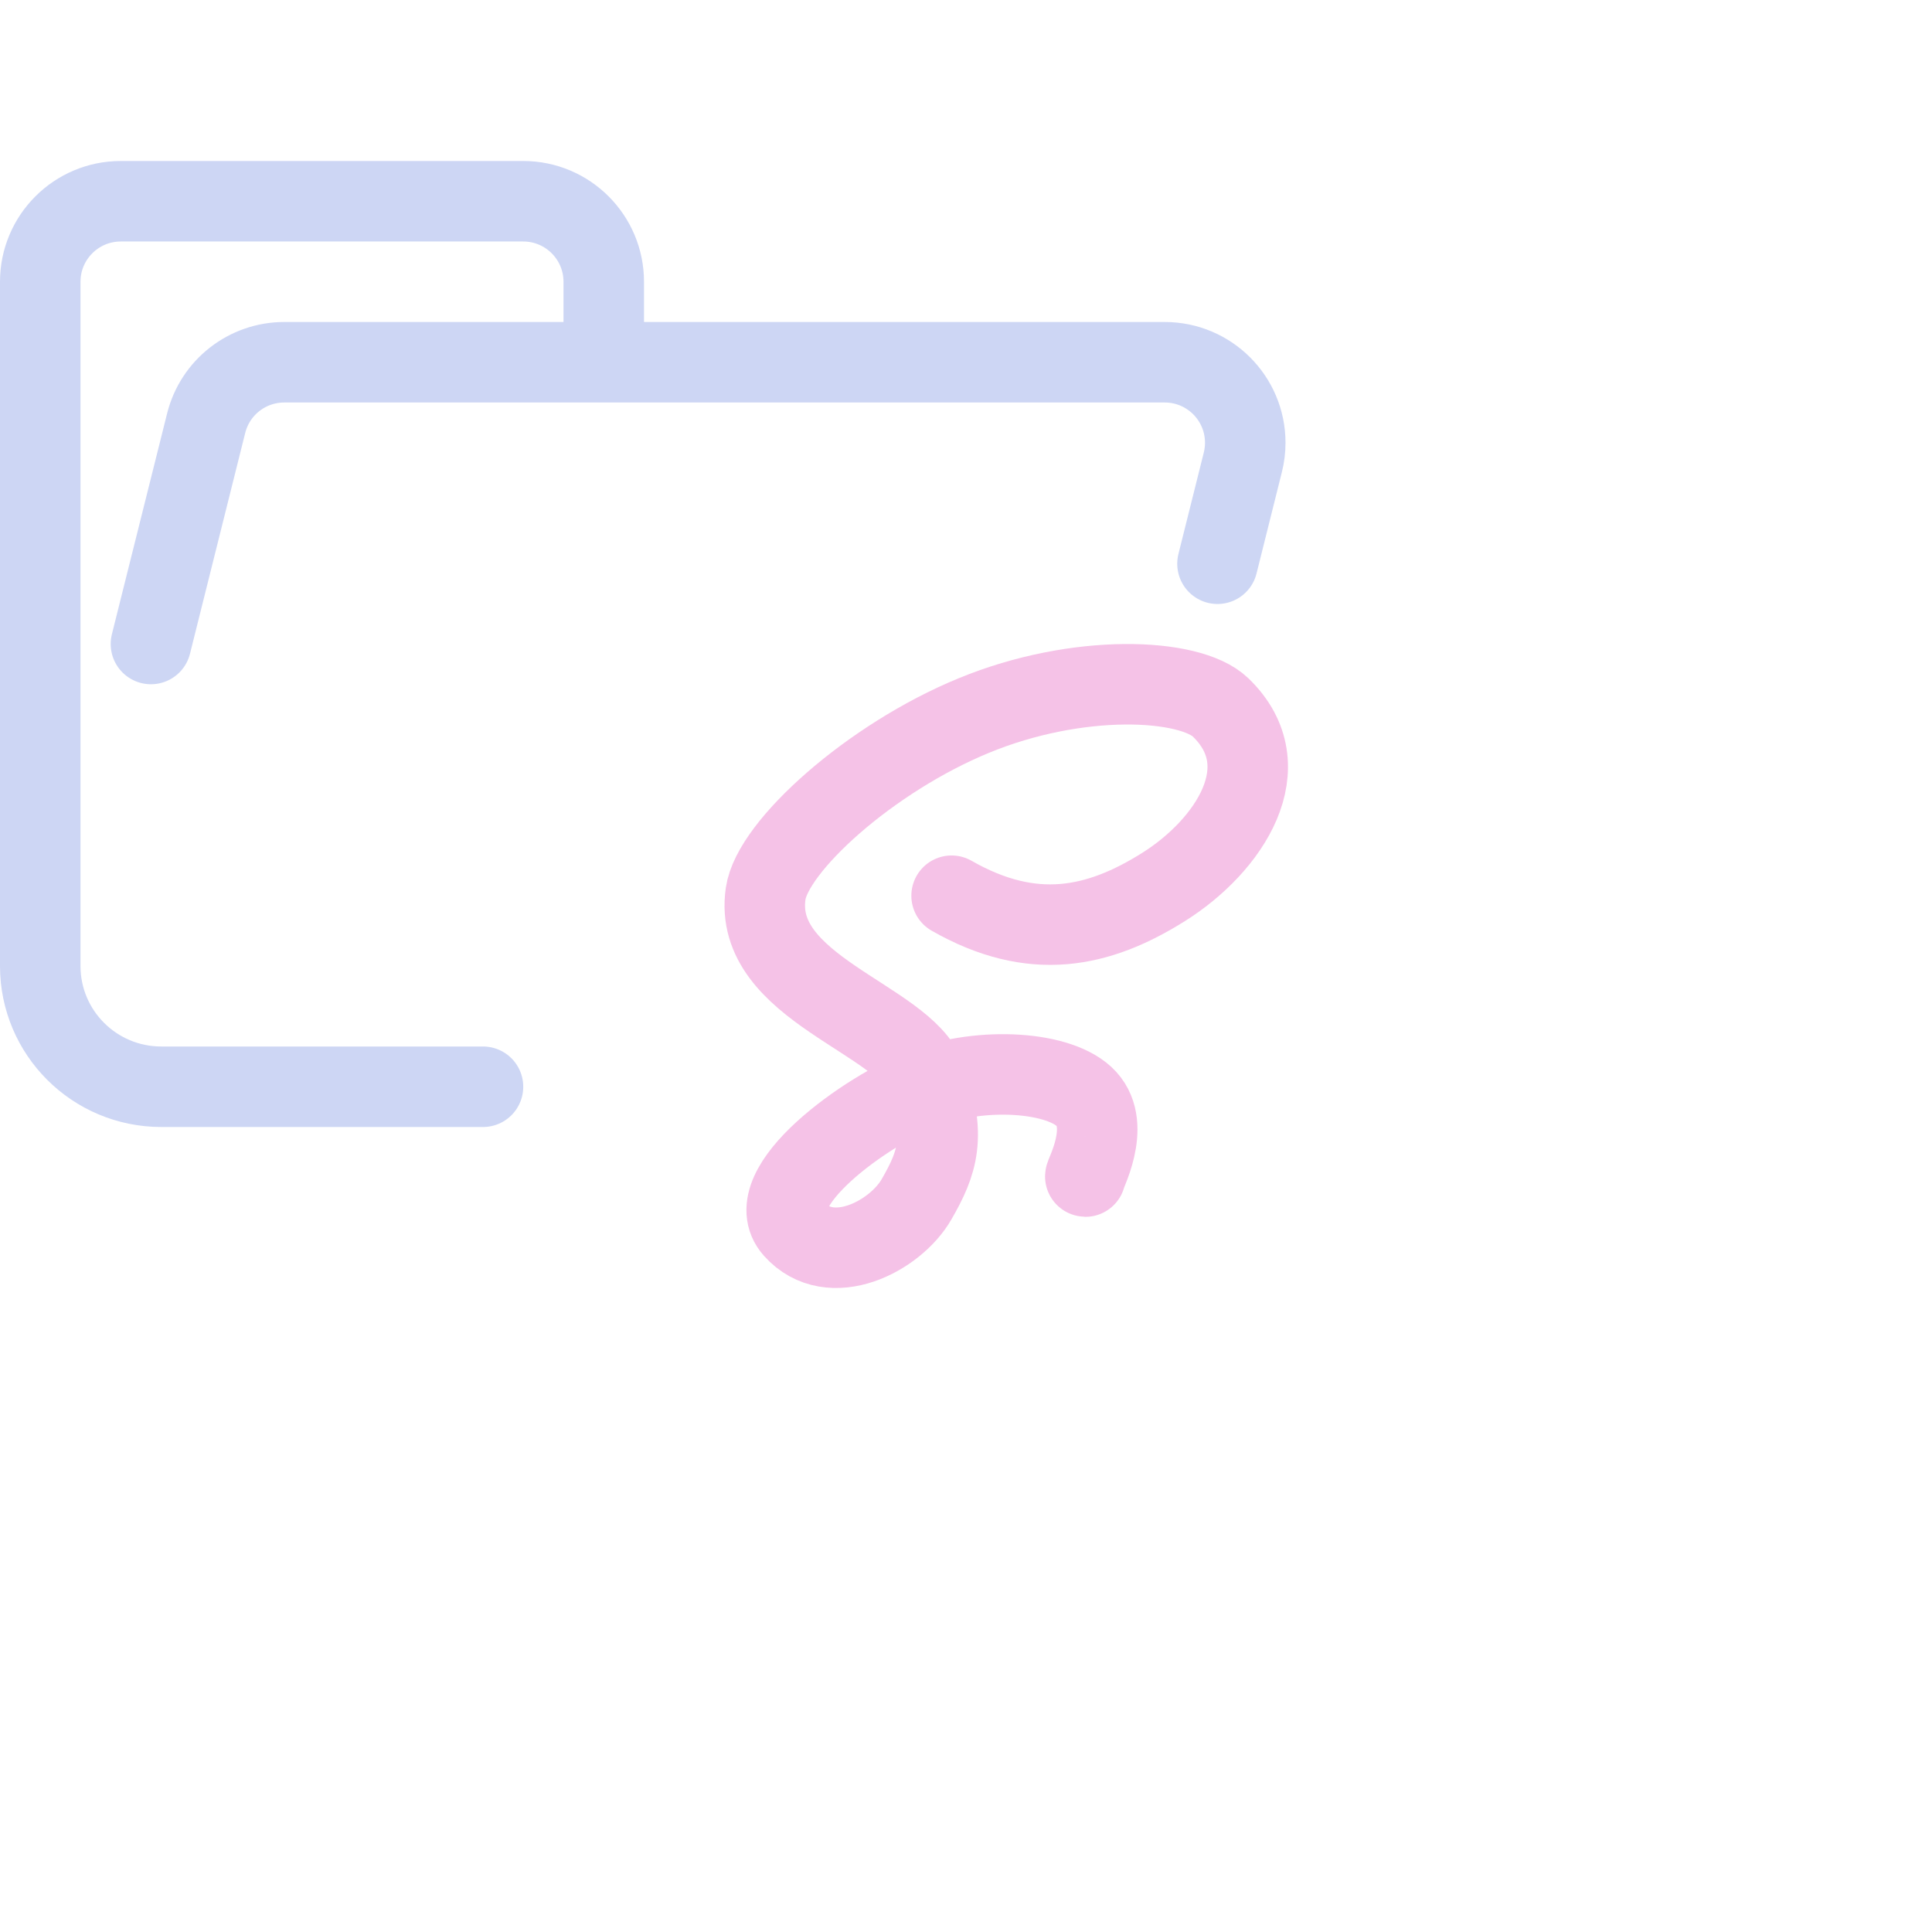 <?xml version='1.0' encoding='UTF-8'?>
<svg xmlns="http://www.w3.org/2000/svg" viewBox="0 0 24 24">
  <g fill="none" stroke-linecap="round" stroke-linejoin="round">
    <path stroke="#cdd6f4" d="M 1.875,8 2.561,5.257 C 2.672,4.812 3.072,4.5 3.531,4.5 H 14.469 c 0.552,0 1,0.448 1,1 0,0.082 -0.01,0.163 -0.03,0.243 L 15.124,7.003 M 6,13.5 H 2.004 C 1.172,13.5 0.5,12.828 0.5,12 V 3.5 c 0,-0.552 0.448,-1 1,-1 h 5 c 0.552,0 1,0.448 1,1 v 1"/>
    <path stroke="#f5c2e7" d="M11.821,11.127 C12.826,11.702 13.644,11.528 14.455,11.018 C15.266,10.509 15.926,9.523 15.162,8.787 C14.779,8.419 13.388,8.357 12.099,8.888 C10.809,9.418 9.595,10.514 9.511,11.102 C9.342,12.279 11.231,12.653 11.497,13.38 C11.763,14.107 11.649,14.443 11.384,14.901 C11.12,15.358 10.317,15.776 9.863,15.267 C9.409,14.758 10.771,13.786 11.483,13.516 C12.194,13.246 13.181,13.305 13.497,13.652 C13.814,13.999 13.462,14.616 13.483,14.616"/>
  </g>
</svg>

